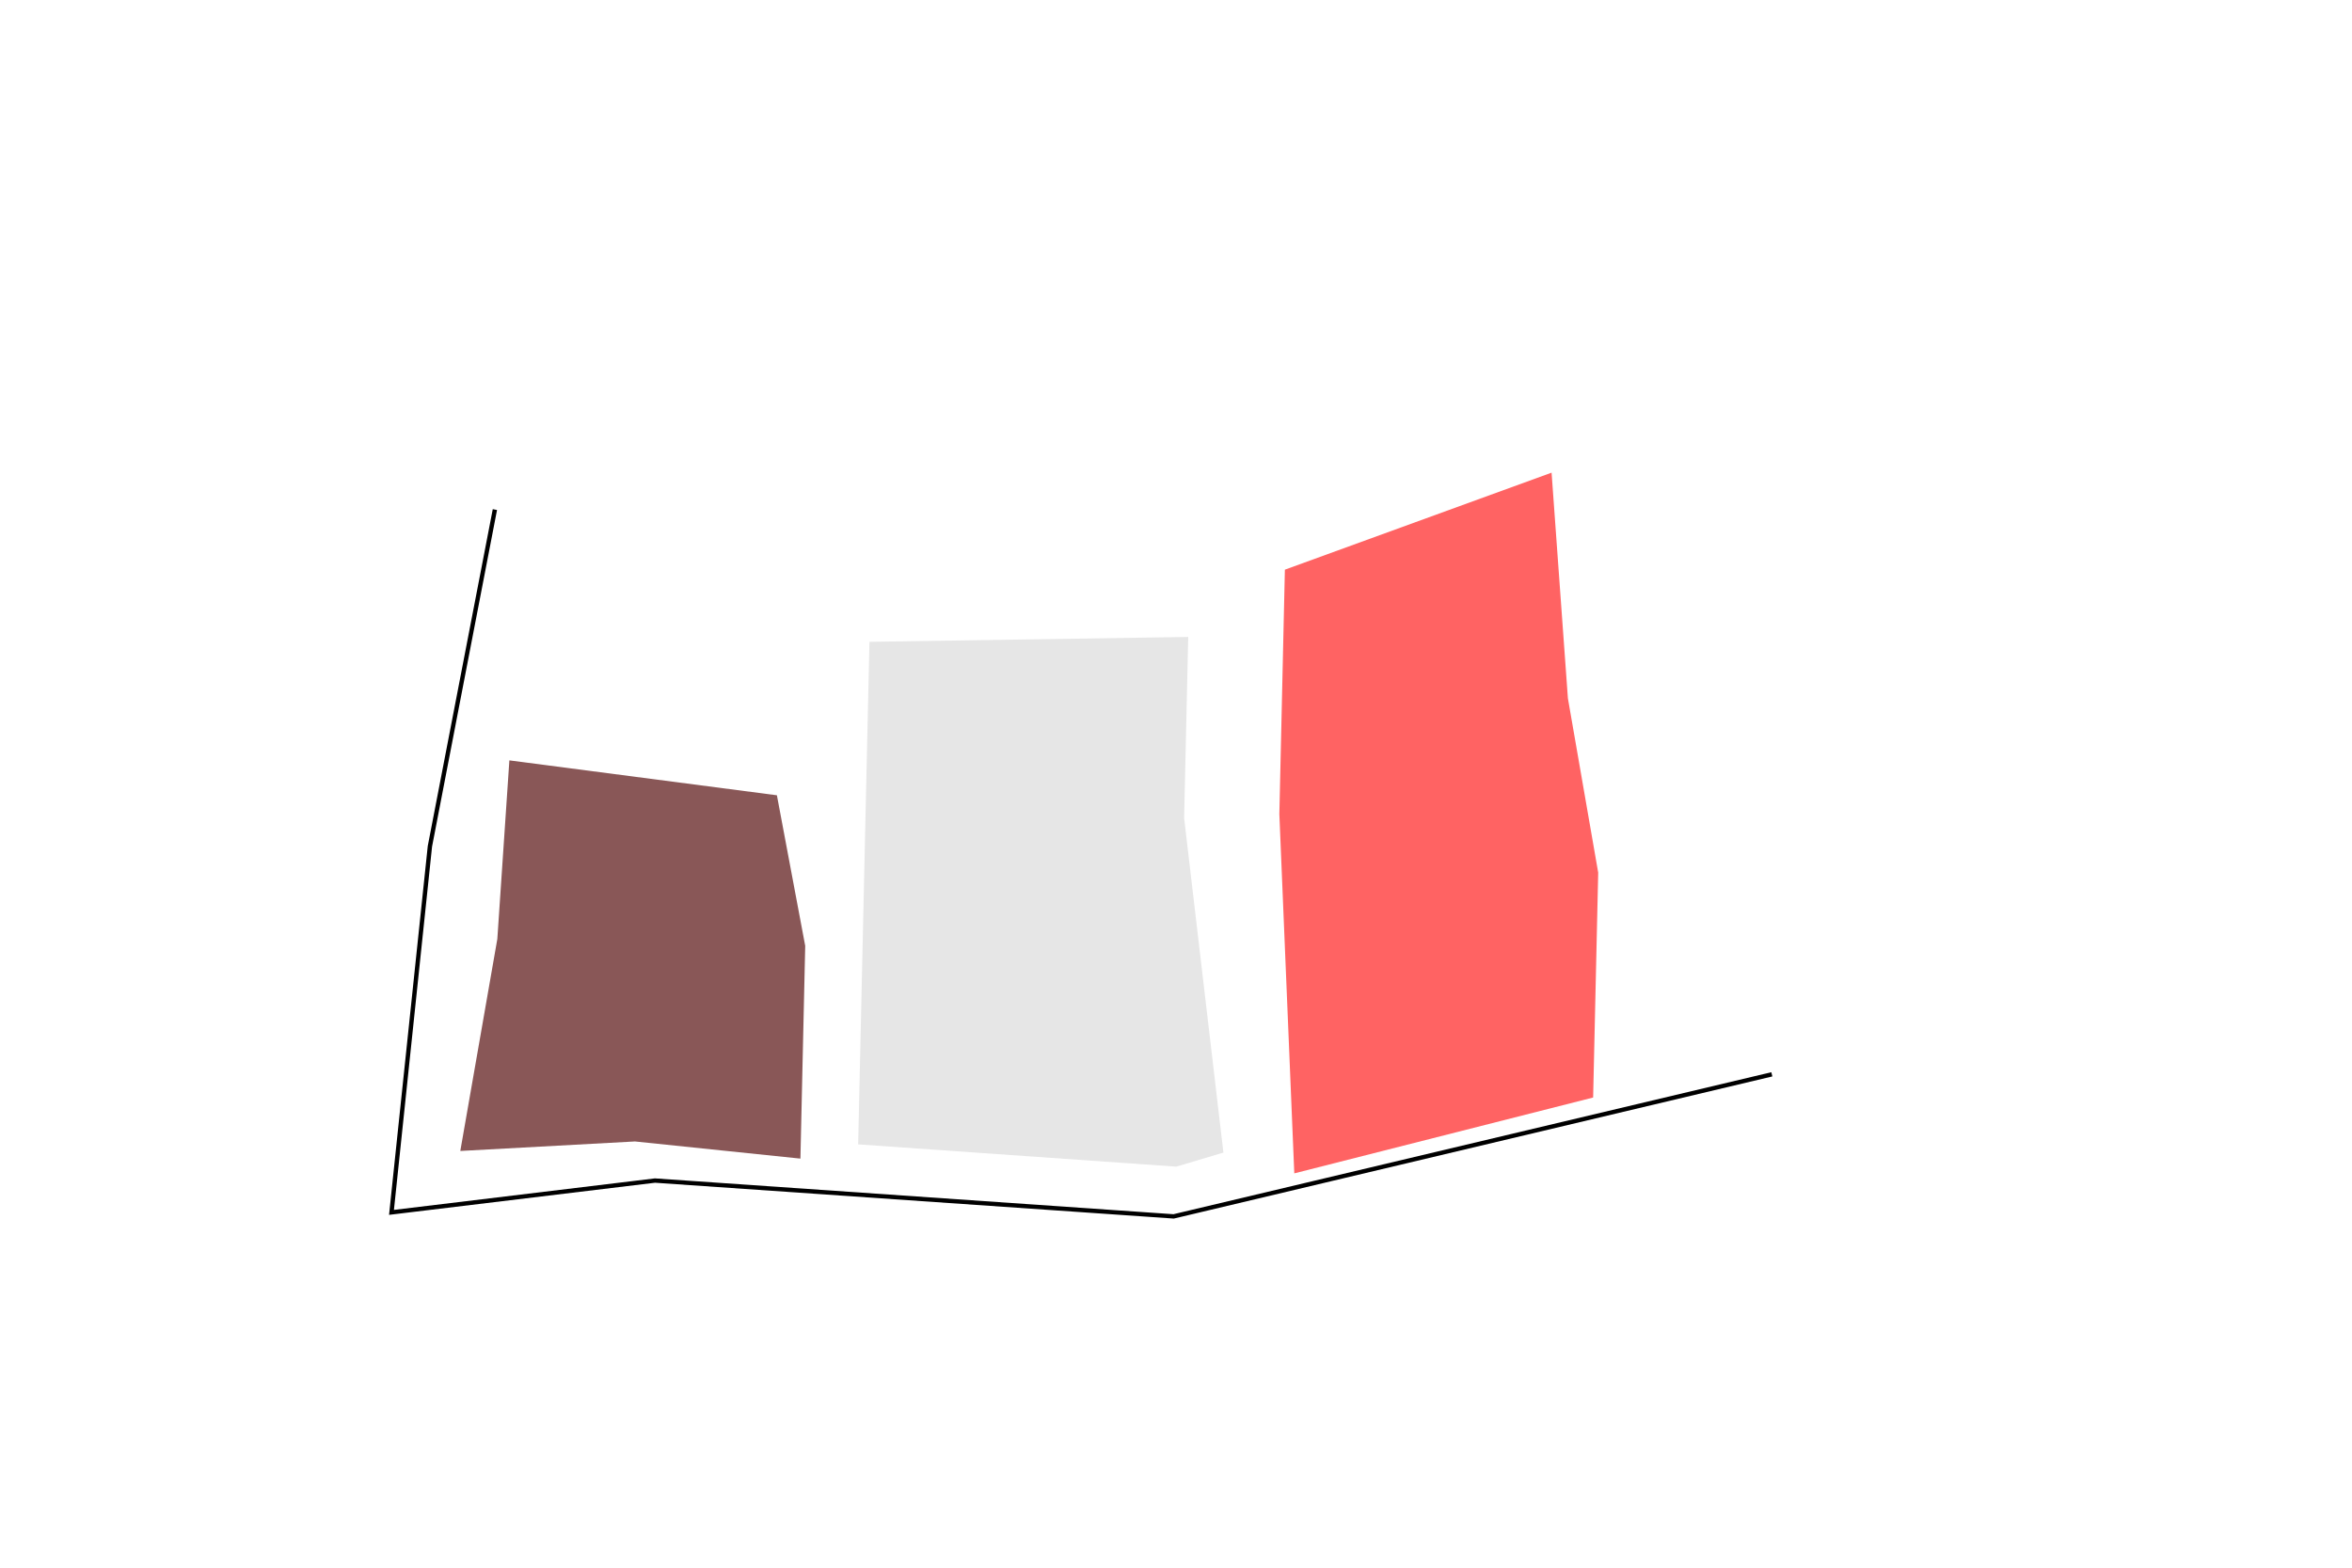 <svg width="51" height="34" viewBox="0 0 51 34" fill="none" xmlns="http://www.w3.org/2000/svg">
<g filter="url(#filter0_d_11_35)">
<path d="M18.305 5.188L6.276 6.757L3 28.1L13.789 26.613L25.065 26.867L47.511 21.627L45.669 3.931L42.92 1.885L28.117 7.249L18.305 5.188Z" fill="white"/>
<path d="M16.846 15.248L11.045 14.491L10.784 18.364L9.981 22.962L13.768 22.756L17.356 23.128L17.46 18.514L16.846 15.248Z" fill="#895757"/>
<path d="M25.765 11.814L18.853 11.92L18.77 15.586L18.608 22.819L25.506 23.302L26.528 22.997L25.676 15.741L25.765 11.814Z" fill="#E6E6E6"/>
<path d="M33.644 8.251L27.861 10.355L27.741 15.657L28.065 23.448L34.545 21.803L34.655 16.926L33.998 13.146L33.644 8.251Z" fill="#FF6363"/>
<path d="M10.731 9.052L9.322 16.355L8.489 24.294L14.202 23.604L25.449 24.381L38.42 21.3" stroke="black" stroke-width="0.094"/>
</g>
<defs>
<filter id="filter0_d_11_35" x="6.10352e-05" y="0" width="50.511" height="34.048" filterUnits="userSpaceOnUse" color-interpolation-filters="sRGB">
<feFlood flood-opacity="0" result="BackgroundImageFix"/>
<feColorMatrix in="SourceAlpha" type="matrix" values="0 0 0 0 0 0 0 0 0 0 0 0 0 0 0 0 0 0 127 0" result="hardAlpha"/>
<feOffset dy="2"/>
<feGaussianBlur stdDeviation="1.5"/>
<feComposite in2="hardAlpha" operator="out"/>
<feColorMatrix type="matrix" values="0 0 0 0 0 0 0 0 0 0 0 0 0 0 0 0 0 0 0.15 0"/>
<feBlend mode="normal" in2="BackgroundImageFix" result="effect1_dropShadow_11_35"/>
<feBlend mode="normal" in="SourceGraphic" in2="effect1_dropShadow_11_35" result="shape"/>
</filter>
</defs>
</svg>
